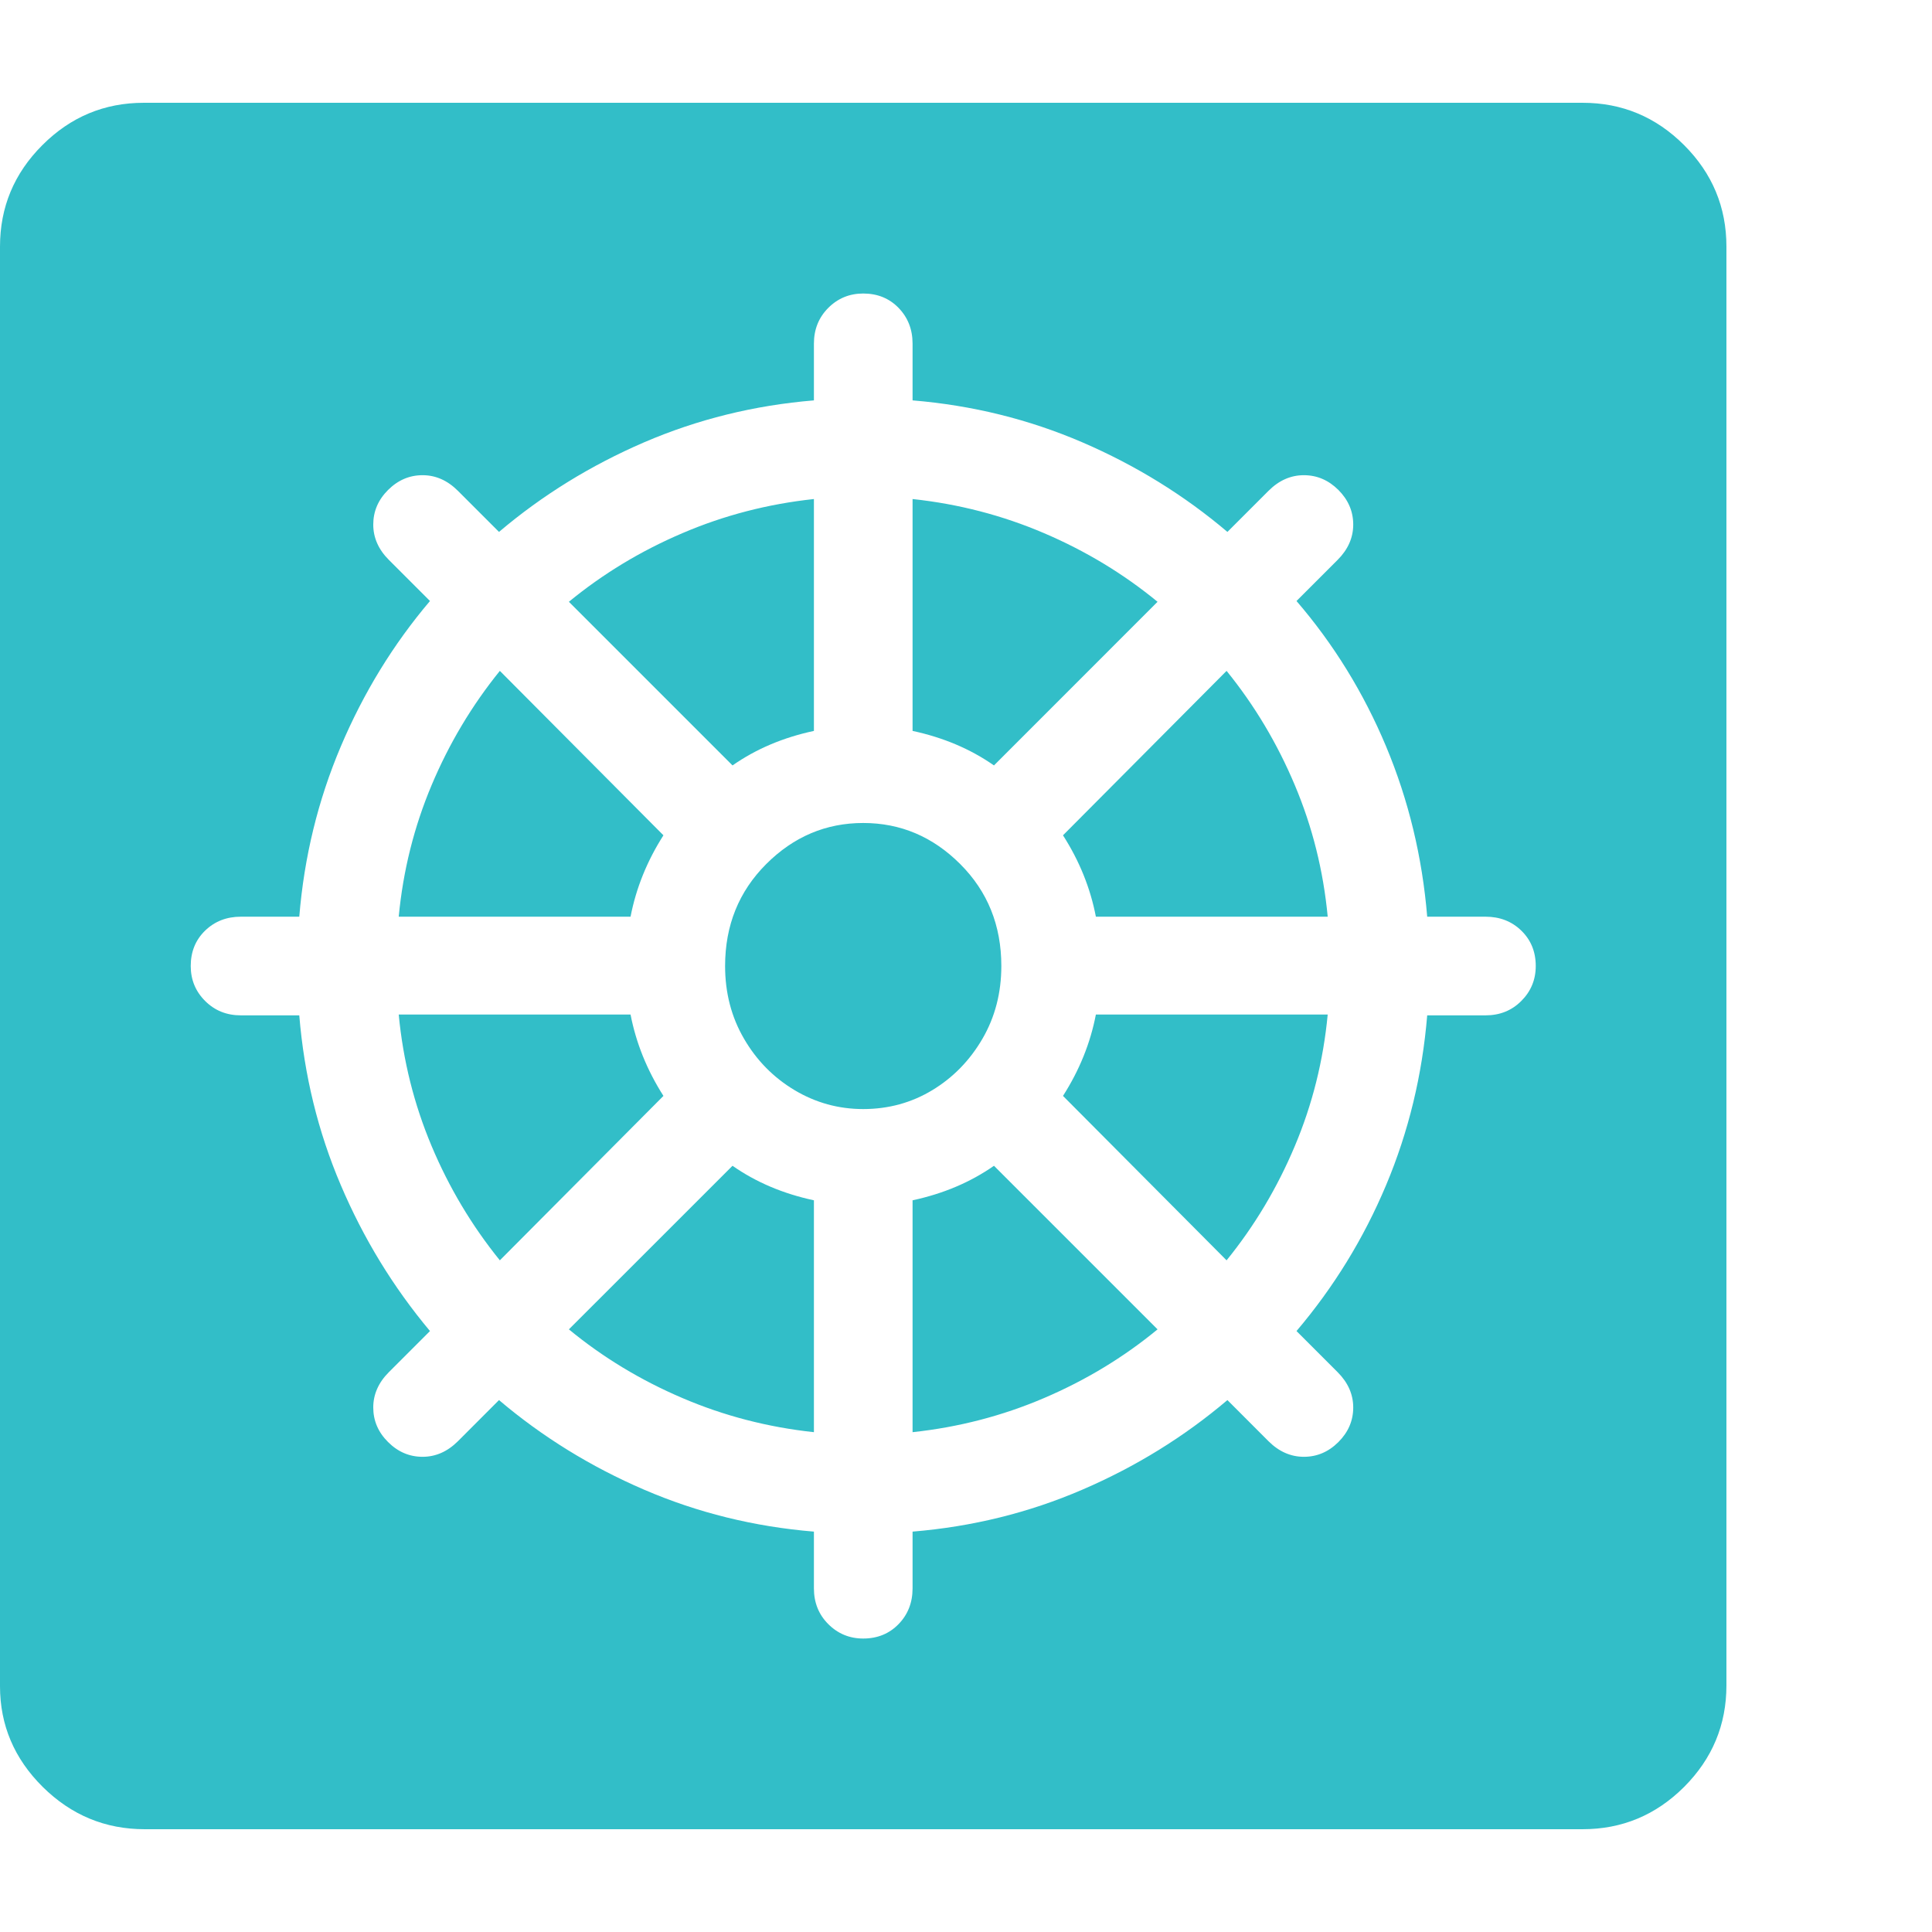 <svg version="1.1" xmlns="http://www.w3.org/2000/svg" style="fill:rgba(0,0,0,1.0)" width="256" height="256" viewBox="0 0 36.719 32.812"><path fill="rgb(50, 190, 200)" d="M16.406 29.188 C16.677 29.188 16.901 29.096 17.078 28.914 C17.255 28.732 17.344 28.505 17.344 28.234 L17.344 27.156 C18.479 27.062 19.555 26.797 20.57 26.359 C21.586 25.922 22.505 25.354 23.328 24.656 L24.109 25.438 C24.307 25.635 24.531 25.734 24.781 25.734 C25.031 25.734 25.25 25.641 25.438 25.453 C25.625 25.266 25.719 25.047 25.719 24.797 C25.719 24.547 25.62 24.323 25.422 24.125 L24.641 23.344 C25.349 22.51 25.917 21.586 26.344 20.57 C26.771 19.555 27.031 18.479 27.125 17.344 L28.234 17.344 C28.505 17.344 28.732 17.253 28.914 17.07 C29.096 16.888 29.188 16.667 29.188 16.406 C29.188 16.135 29.096 15.911 28.914 15.734 C28.732 15.557 28.505 15.469 28.234 15.469 L27.125 15.469 C27.031 14.333 26.771 13.255 26.344 12.234 C25.917 11.214 25.349 10.292 24.641 9.469 L25.422 8.688 C25.62 8.49 25.719 8.266 25.719 8.016 C25.719 7.766 25.625 7.547 25.438 7.359 C25.25 7.172 25.031 7.078 24.781 7.078 C24.531 7.078 24.307 7.177 24.109 7.375 L23.328 8.156 C22.505 7.458 21.586 6.891 20.57 6.453 C19.555 6.016 18.479 5.75 17.344 5.656 L17.344 4.578 C17.344 4.307 17.255 4.081 17.078 3.898 C16.901 3.716 16.677 3.625 16.406 3.625 C16.146 3.625 15.924 3.716 15.742 3.898 C15.56 4.081 15.469 4.307 15.469 4.578 L15.469 5.656 C14.333 5.75 13.258 6.016 12.242 6.453 C11.227 6.891 10.307 7.458 9.484 8.156 L8.703 7.375 C8.505 7.177 8.281 7.078 8.031 7.078 C7.781 7.078 7.563 7.172 7.375 7.359 C7.187 7.547 7.094 7.766 7.094 8.016 C7.094 8.266 7.193 8.49 7.391 8.688 L8.172 9.469 C7.474 10.292 6.909 11.214 6.477 12.234 C6.044 13.255 5.781 14.333 5.688 15.469 L4.578 15.469 C4.307 15.469 4.081 15.557 3.898 15.734 C3.716 15.911 3.625 16.135 3.625 16.406 C3.625 16.667 3.716 16.888 3.898 17.07 C4.081 17.253 4.307 17.344 4.578 17.344 L5.688 17.344 C5.781 18.479 6.044 19.555 6.477 20.57 C6.909 21.586 7.474 22.51 8.172 23.344 L7.391 24.125 C7.193 24.323 7.094 24.547 7.094 24.797 C7.094 25.047 7.187 25.266 7.375 25.453 C7.563 25.641 7.781 25.734 8.031 25.734 C8.281 25.734 8.505 25.635 8.703 25.438 L9.484 24.656 C10.307 25.354 11.227 25.922 12.242 26.359 C13.258 26.797 14.333 27.062 15.469 27.156 L15.469 28.234 C15.469 28.505 15.56 28.732 15.742 28.914 C15.924 29.096 16.146 29.188 16.406 29.188 Z M16.406 19.125 C15.937 19.125 15.503 19.005 15.102 18.766 C14.701 18.526 14.38 18.201 14.141 17.789 C13.901 17.378 13.781 16.917 13.781 16.406 C13.781 15.635 14.042 14.99 14.562 14.469 C15.083 13.948 15.698 13.688 16.406 13.688 C17.115 13.688 17.729 13.948 18.25 14.469 C18.771 14.99 19.031 15.635 19.031 16.406 C19.031 16.917 18.911 17.378 18.672 17.789 C18.432 18.201 18.115 18.526 17.719 18.766 C17.323 19.005 16.885 19.125 16.406 19.125 Z M9.5 22 C8.969 21.344 8.536 20.62 8.203 19.828 C7.87 19.036 7.661 18.203 7.578 17.328 L11.984 17.328 C12.089 17.87 12.297 18.385 12.609 18.875 Z M15.469 25.266 C14.594 25.172 13.76 24.956 12.969 24.617 C12.177 24.279 11.458 23.844 10.812 23.312 L13.922 20.203 C14.37 20.516 14.885 20.734 15.469 20.859 Z M17.344 25.266 L17.344 20.859 C17.927 20.734 18.443 20.516 18.891 20.203 L22 23.312 C21.354 23.844 20.635 24.279 19.844 24.617 C19.052 24.956 18.219 25.172 17.344 25.266 Z M23.312 22 L20.203 18.875 C20.516 18.385 20.724 17.87 20.828 17.328 L25.234 17.328 C25.151 18.203 24.943 19.036 24.609 19.828 C24.276 20.62 23.844 21.344 23.312 22 Z M20.828 15.469 C20.724 14.927 20.516 14.411 20.203 13.922 L23.312 10.797 C23.844 11.453 24.276 12.177 24.609 12.969 C24.943 13.76 25.151 14.594 25.234 15.469 Z M18.891 12.594 C18.443 12.281 17.927 12.063 17.344 11.938 L17.344 7.531 C18.219 7.625 19.052 7.841 19.844 8.18 C20.635 8.518 21.354 8.953 22 9.484 Z M13.922 12.594 L10.812 9.484 C11.458 8.953 12.177 8.518 12.969 8.18 C13.76 7.841 14.594 7.625 15.469 7.531 L15.469 11.938 C14.885 12.063 14.37 12.281 13.922 12.594 Z M7.578 15.469 C7.661 14.594 7.87 13.76 8.203 12.969 C8.536 12.177 8.969 11.453 9.5 10.797 L12.609 13.922 C12.297 14.411 12.089 14.927 11.984 15.469 Z M2.75 32.812 C2 32.812 1.354 32.544 0.812 32.008 C0.271 31.471 0 30.833 0 30.094 L0 2.734 C0 1.984 0.268 1.341 0.805 0.805 C1.341 0.268 1.984 -0 2.734 -0 L30.078 -0 C30.828 -0 31.471 0.268 32.008 0.805 C32.544 1.341 32.812 1.984 32.812 2.734 L32.812 30.078 C32.812 30.828 32.544 31.471 32.008 32.008 C31.471 32.544 30.828 32.812 30.078 32.812 Z M36.719 27.344" /></svg>